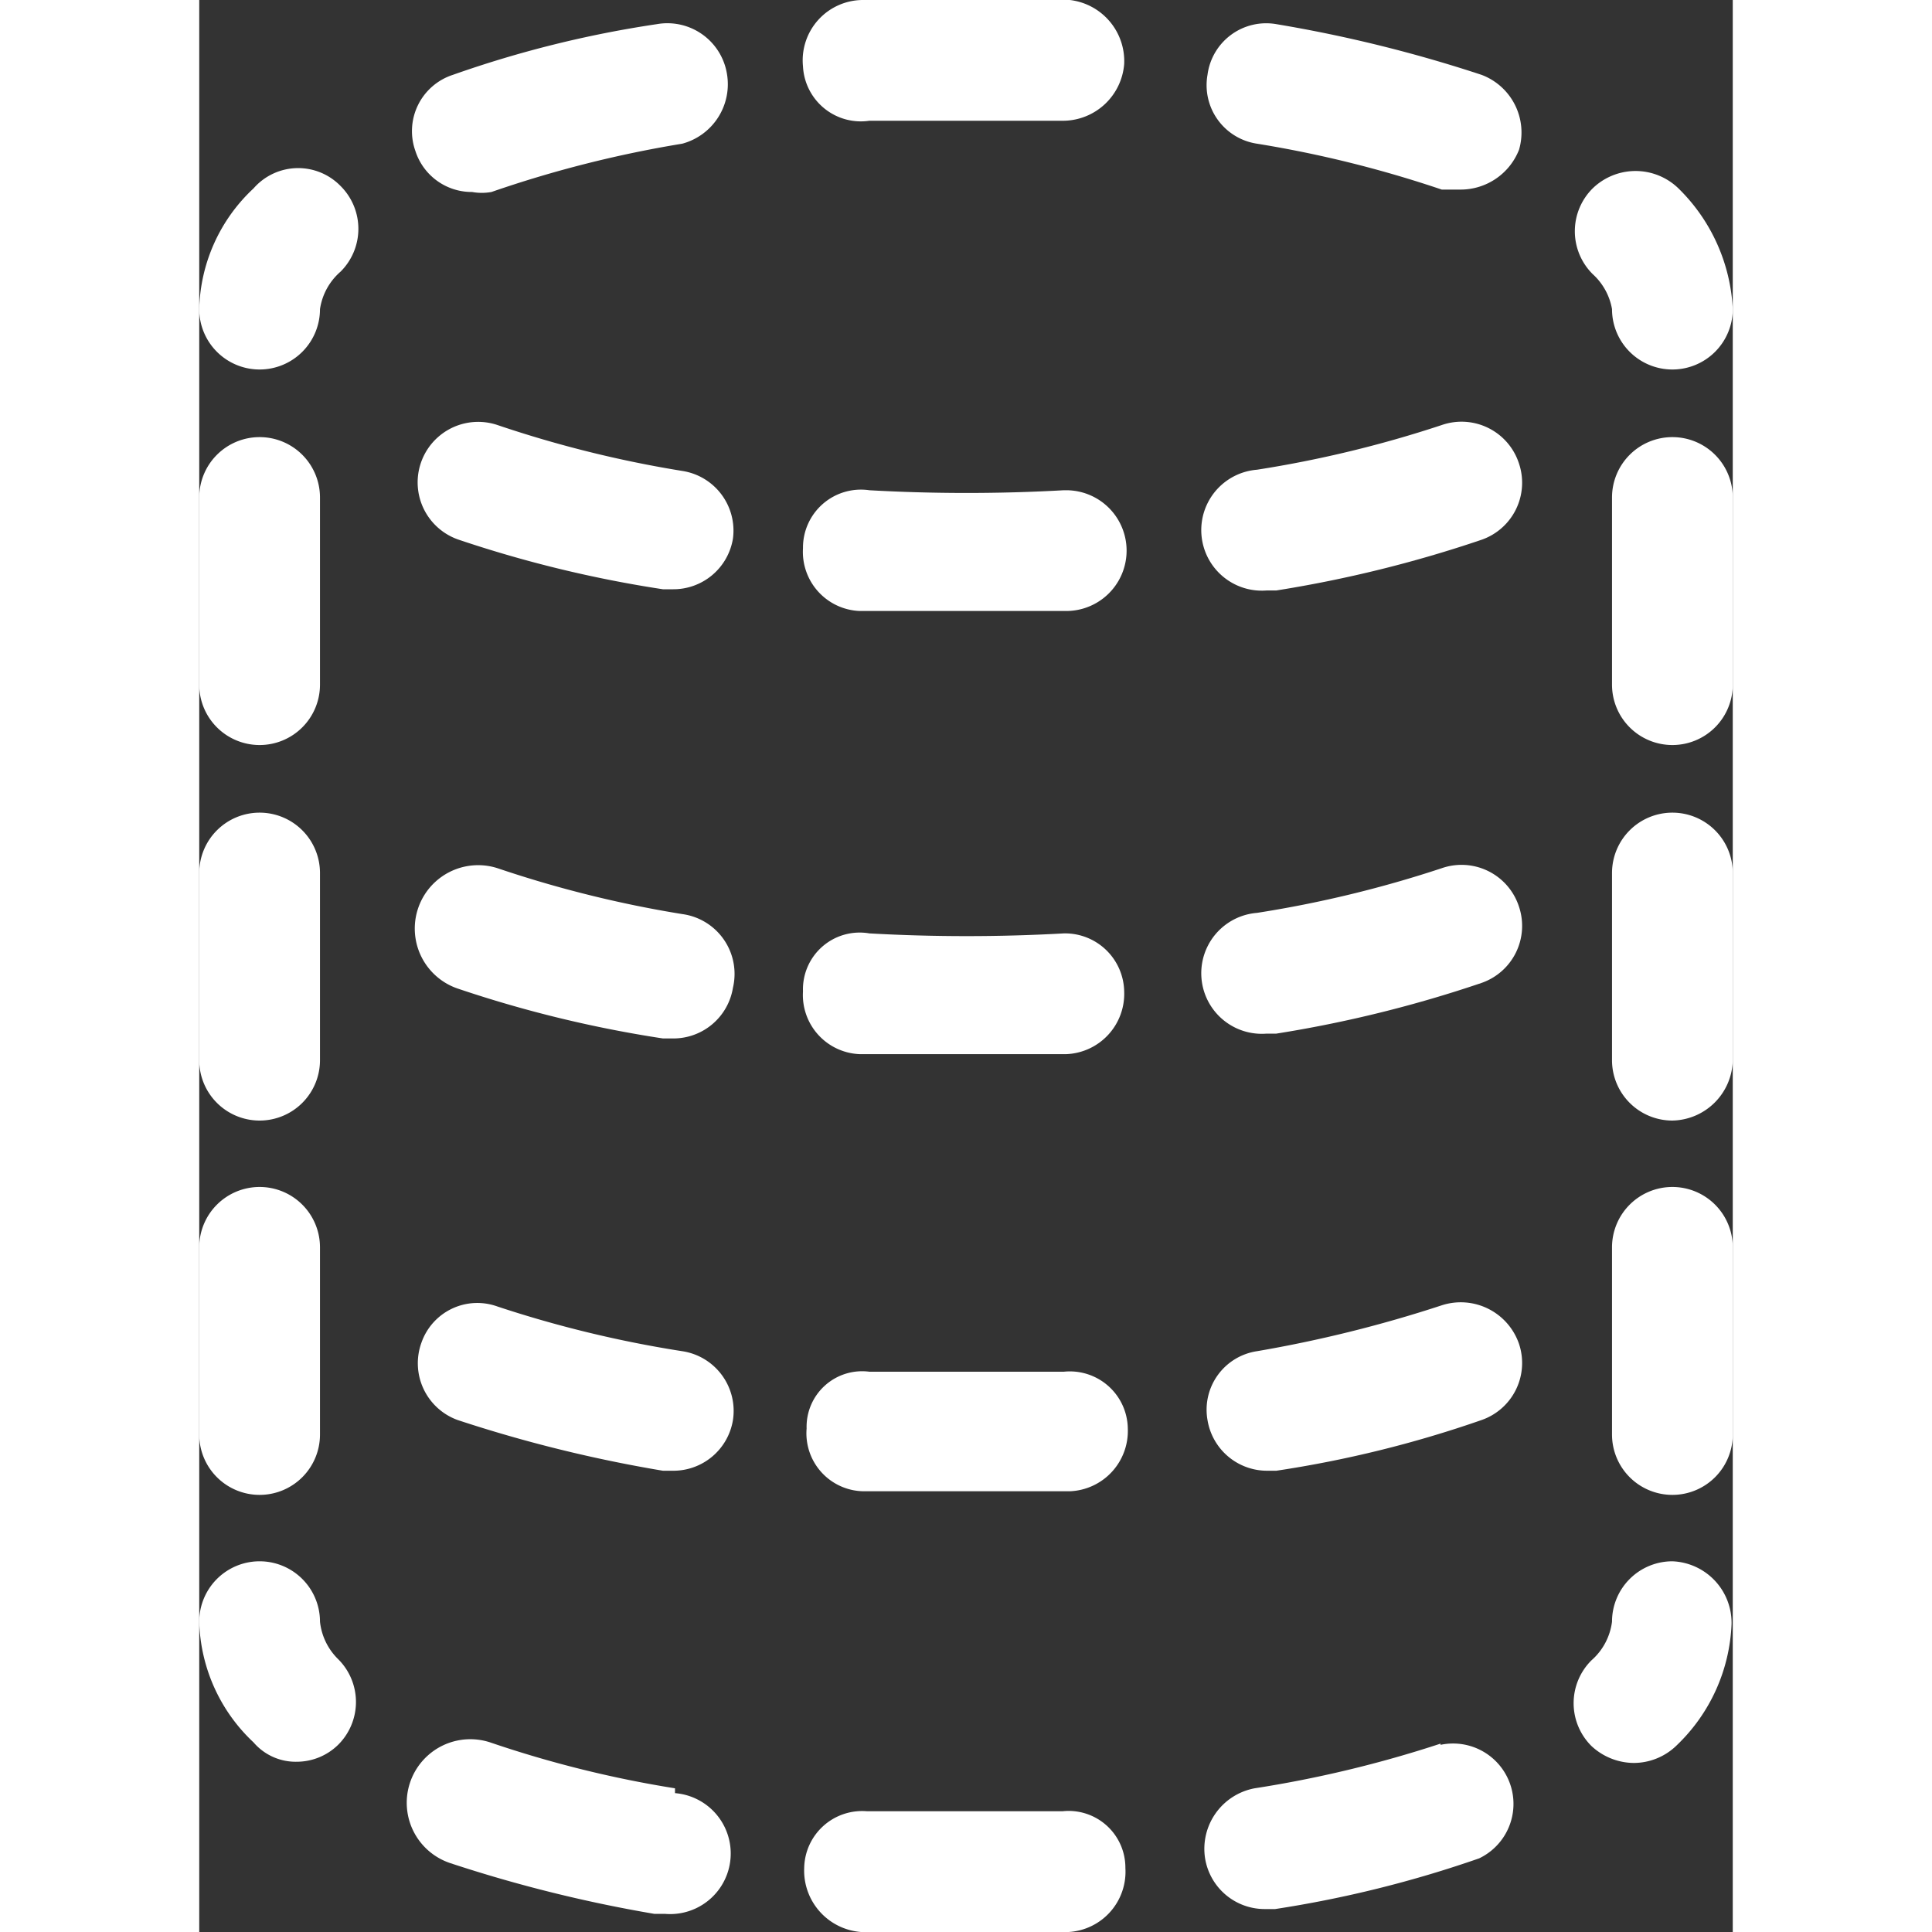 <svg xmlns="http://www.w3.org/2000/svg" width="30" height="30" viewBox="0 0 12.7 16">
  <rect x="0" y="0" width="12.7" height="16" fill="#333333" stroke="none"/>
  <defs>
    <style>
      .cls-1 {
        fill: white;
      }
    </style>
  </defs>
  <title>Virtual database</title>
  <g id="Layer_2" data-name="Layer 2">
    <g id="Layer_1-2" data-name="Layer 1">
      <path class="cls-1" d="M7.21,0A16.26,16.26,0,0,0,5.5,0,.5.5,0,0,0,5,.55.48.48,0,0,0,5.55,1c.53,0,1.09,0,1.61,0h0a.51.51,0,0,0,.5-.47A.51.51,0,0,0,7.21,0Z"/>
      <path class="cls-1" d="M3.79.2A9.07,9.07,0,0,0,2.1.62a.49.49,0,0,0-.31.63.49.49,0,0,0,.47.34.45.45,0,0,0,.16,0A9.54,9.54,0,0,1,4,1.19.51.51,0,0,0,4.37.61.5.5,0,0,0,3.79.2Z"/>
      <path class="cls-1" d="M10.62.62A11.42,11.42,0,0,0,8.92.2a.49.49,0,0,0-.57.42.49.49,0,0,0,.41.57,9.5,9.5,0,0,1,1.53.38l.16,0a.52.52,0,0,0,.48-.33A.51.51,0,0,0,10.62.62Z"/>
      <path class="cls-1" d="M1,13.43a.5.5,0,0,0-1,0,1.42,1.42,0,0,0,.45,1,.46.46,0,0,0,.36.16.49.49,0,0,0,.34-.14.5.5,0,0,0,0-.71A.51.51,0,0,1,1,13.43Z"/>
      <path class="cls-1" d="M.5,6.17a.5.5,0,0,0,.5-.5V4.12a.5.5,0,0,0-.5-.5.5.5,0,0,0-.5.5V5.67A.5.5,0,0,0,.5,6.17Z"/>
      <path class="cls-1" d="M.5,9.28a.5.5,0,0,0,.5-.5V7.23a.5.5,0,0,0-.5-.5.5.5,0,0,0-.5.5V8.78A.5.5,0,0,0,.5,9.28Z"/>
      <path class="cls-1" d="M.5,12.38a.5.5,0,0,0,.5-.5V10.33a.5.5,0,0,0-.5-.5.5.5,0,0,0-.5.5v1.55A.5.5,0,0,0,.5,12.38Z"/>
      <path class="cls-1" d="M.45,1.56a1.41,1.41,0,0,0-.45,1,.5.5,0,0,0,.5.5.5.5,0,0,0,.5-.5.51.51,0,0,1,.17-.31.5.5,0,0,0,0-.71A.49.49,0,0,0,.45,1.56Z"/>
      <path class="cls-1" d="M7.15,15c-.53,0-1.09,0-1.62,0a.48.48,0,0,0-.52.47.51.51,0,0,0,.47.53l.87,0,.85,0a.5.5,0,0,0,.47-.53A.47.47,0,0,0,7.15,15Z"/>
      <path class="cls-1" d="M3.94,14.81a9.24,9.24,0,0,1-1.53-.38.5.5,0,1,0-.33,1,11.59,11.59,0,0,0,1.69.42h.09a.5.5,0,0,0,.08-1Z"/>
      <path class="cls-1" d="M10.28,14.44a9.67,9.67,0,0,1-1.54.37.51.51,0,0,0-.41.58.5.5,0,0,0,.49.42h.09a9.49,9.49,0,0,0,1.69-.42.5.5,0,0,0-.32-.94Z"/>
      <path class="cls-1" d="M12.2,12.93a.5.5,0,0,0-.5.5.51.51,0,0,1-.17.32.5.5,0,0,0,0,.71.52.52,0,0,0,.35.14.51.51,0,0,0,.36-.15,1.47,1.47,0,0,0,.45-1A.51.51,0,0,0,12.2,12.93Z"/>
      <path class="cls-1" d="M12.2,9.83a.5.5,0,0,0-.5.5v1.55a.5.5,0,0,0,.5.5.5.5,0,0,0,.5-.5V10.33A.5.5,0,0,0,12.2,9.83Z"/>
      <path class="cls-1" d="M12.2,3.62a.5.5,0,0,0-.5.5V5.67a.5.5,0,0,0,.5.5.5.5,0,0,0,.5-.5V4.12A.5.5,0,0,0,12.2,3.62Z"/>
      <path class="cls-1" d="M12.2,6.73a.5.5,0,0,0-.5.5V8.78a.5.5,0,0,0,.5.5.51.51,0,0,0,.5-.5V7.23A.5.5,0,0,0,12.2,6.73Z"/>
      <path class="cls-1" d="M11.7,2.56a.5.5,0,0,0,.5.5.5.5,0,0,0,.5-.5,1.5,1.5,0,0,0-.45-1,.51.51,0,0,0-.71,0,.5.5,0,0,0,0,.71A.51.51,0,0,1,11.7,2.56Z"/>
      <path class="cls-1" d="M10.29,7.19a9.54,9.54,0,0,1-1.53.37.5.5,0,0,0,.08,1h.08a10.31,10.31,0,0,0,1.7-.42.5.5,0,0,0,.31-.63A.5.5,0,0,0,10.29,7.19Z"/>
      <path class="cls-1" d="M4,7.57a9.5,9.5,0,0,1-1.53-.38.5.5,0,0,0-.32,1,10,10,0,0,0,1.69.41h.08a.5.5,0,0,0,.5-.42A.5.5,0,0,0,4,7.57Z"/>
      <path class="cls-1" d="M7.16,7.73a14.41,14.41,0,0,1-1.61,0A.47.47,0,0,0,5,8.21a.49.49,0,0,0,.47.52c.28,0,.56,0,.85,0s.58,0,.86,0a.5.5,0,0,0,.48-.52A.49.49,0,0,0,7.16,7.73Z"/>
      <path class="cls-1" d="M7.16,4.06a14.41,14.41,0,0,1-1.61,0A.48.48,0,0,0,5,4.54a.49.49,0,0,0,.47.52c.28,0,.56,0,.85,0s.58,0,.86,0a.5.5,0,1,0,0-1Z"/>
      <path class="cls-1" d="M10.29,3.52a9.54,9.54,0,0,1-1.53.37.5.5,0,0,0,.08,1h.08a10.31,10.31,0,0,0,1.7-.42.5.5,0,0,0,.31-.63A.5.5,0,0,0,10.29,3.52Z"/>
      <path class="cls-1" d="M4,3.9a9.5,9.5,0,0,1-1.53-.38.5.5,0,0,0-.32.95,10,10,0,0,0,1.69.41h.08a.5.5,0,0,0,.5-.42A.5.5,0,0,0,4,3.9Z"/>
      <path class="cls-1" d="M4,11.19a9.54,9.54,0,0,1-1.53-.37.49.49,0,0,0-.63.3.5.5,0,0,0,.3.64,11.42,11.42,0,0,0,1.7.42h.08a.5.5,0,0,0,.5-.42A.5.5,0,0,0,4,11.19Z"/>
      <path class="cls-1" d="M10.29,10.81a10.68,10.68,0,0,1-1.53.38.49.49,0,0,0-.41.57.5.5,0,0,0,.49.42h.08a9.39,9.39,0,0,0,1.7-.42.5.5,0,0,0,.31-.63A.51.51,0,0,0,10.29,10.81Z"/>
      <path class="cls-1" d="M7.16,11.36c-.53,0-1.08,0-1.61,0a.46.46,0,0,0-.52.47.48.48,0,0,0,.47.52c.28,0,.56,0,.85,0s.58,0,.86,0a.5.5,0,0,0,.48-.52A.48.48,0,0,0,7.16,11.36Z"/>
    </g>
  </g>
</svg>
